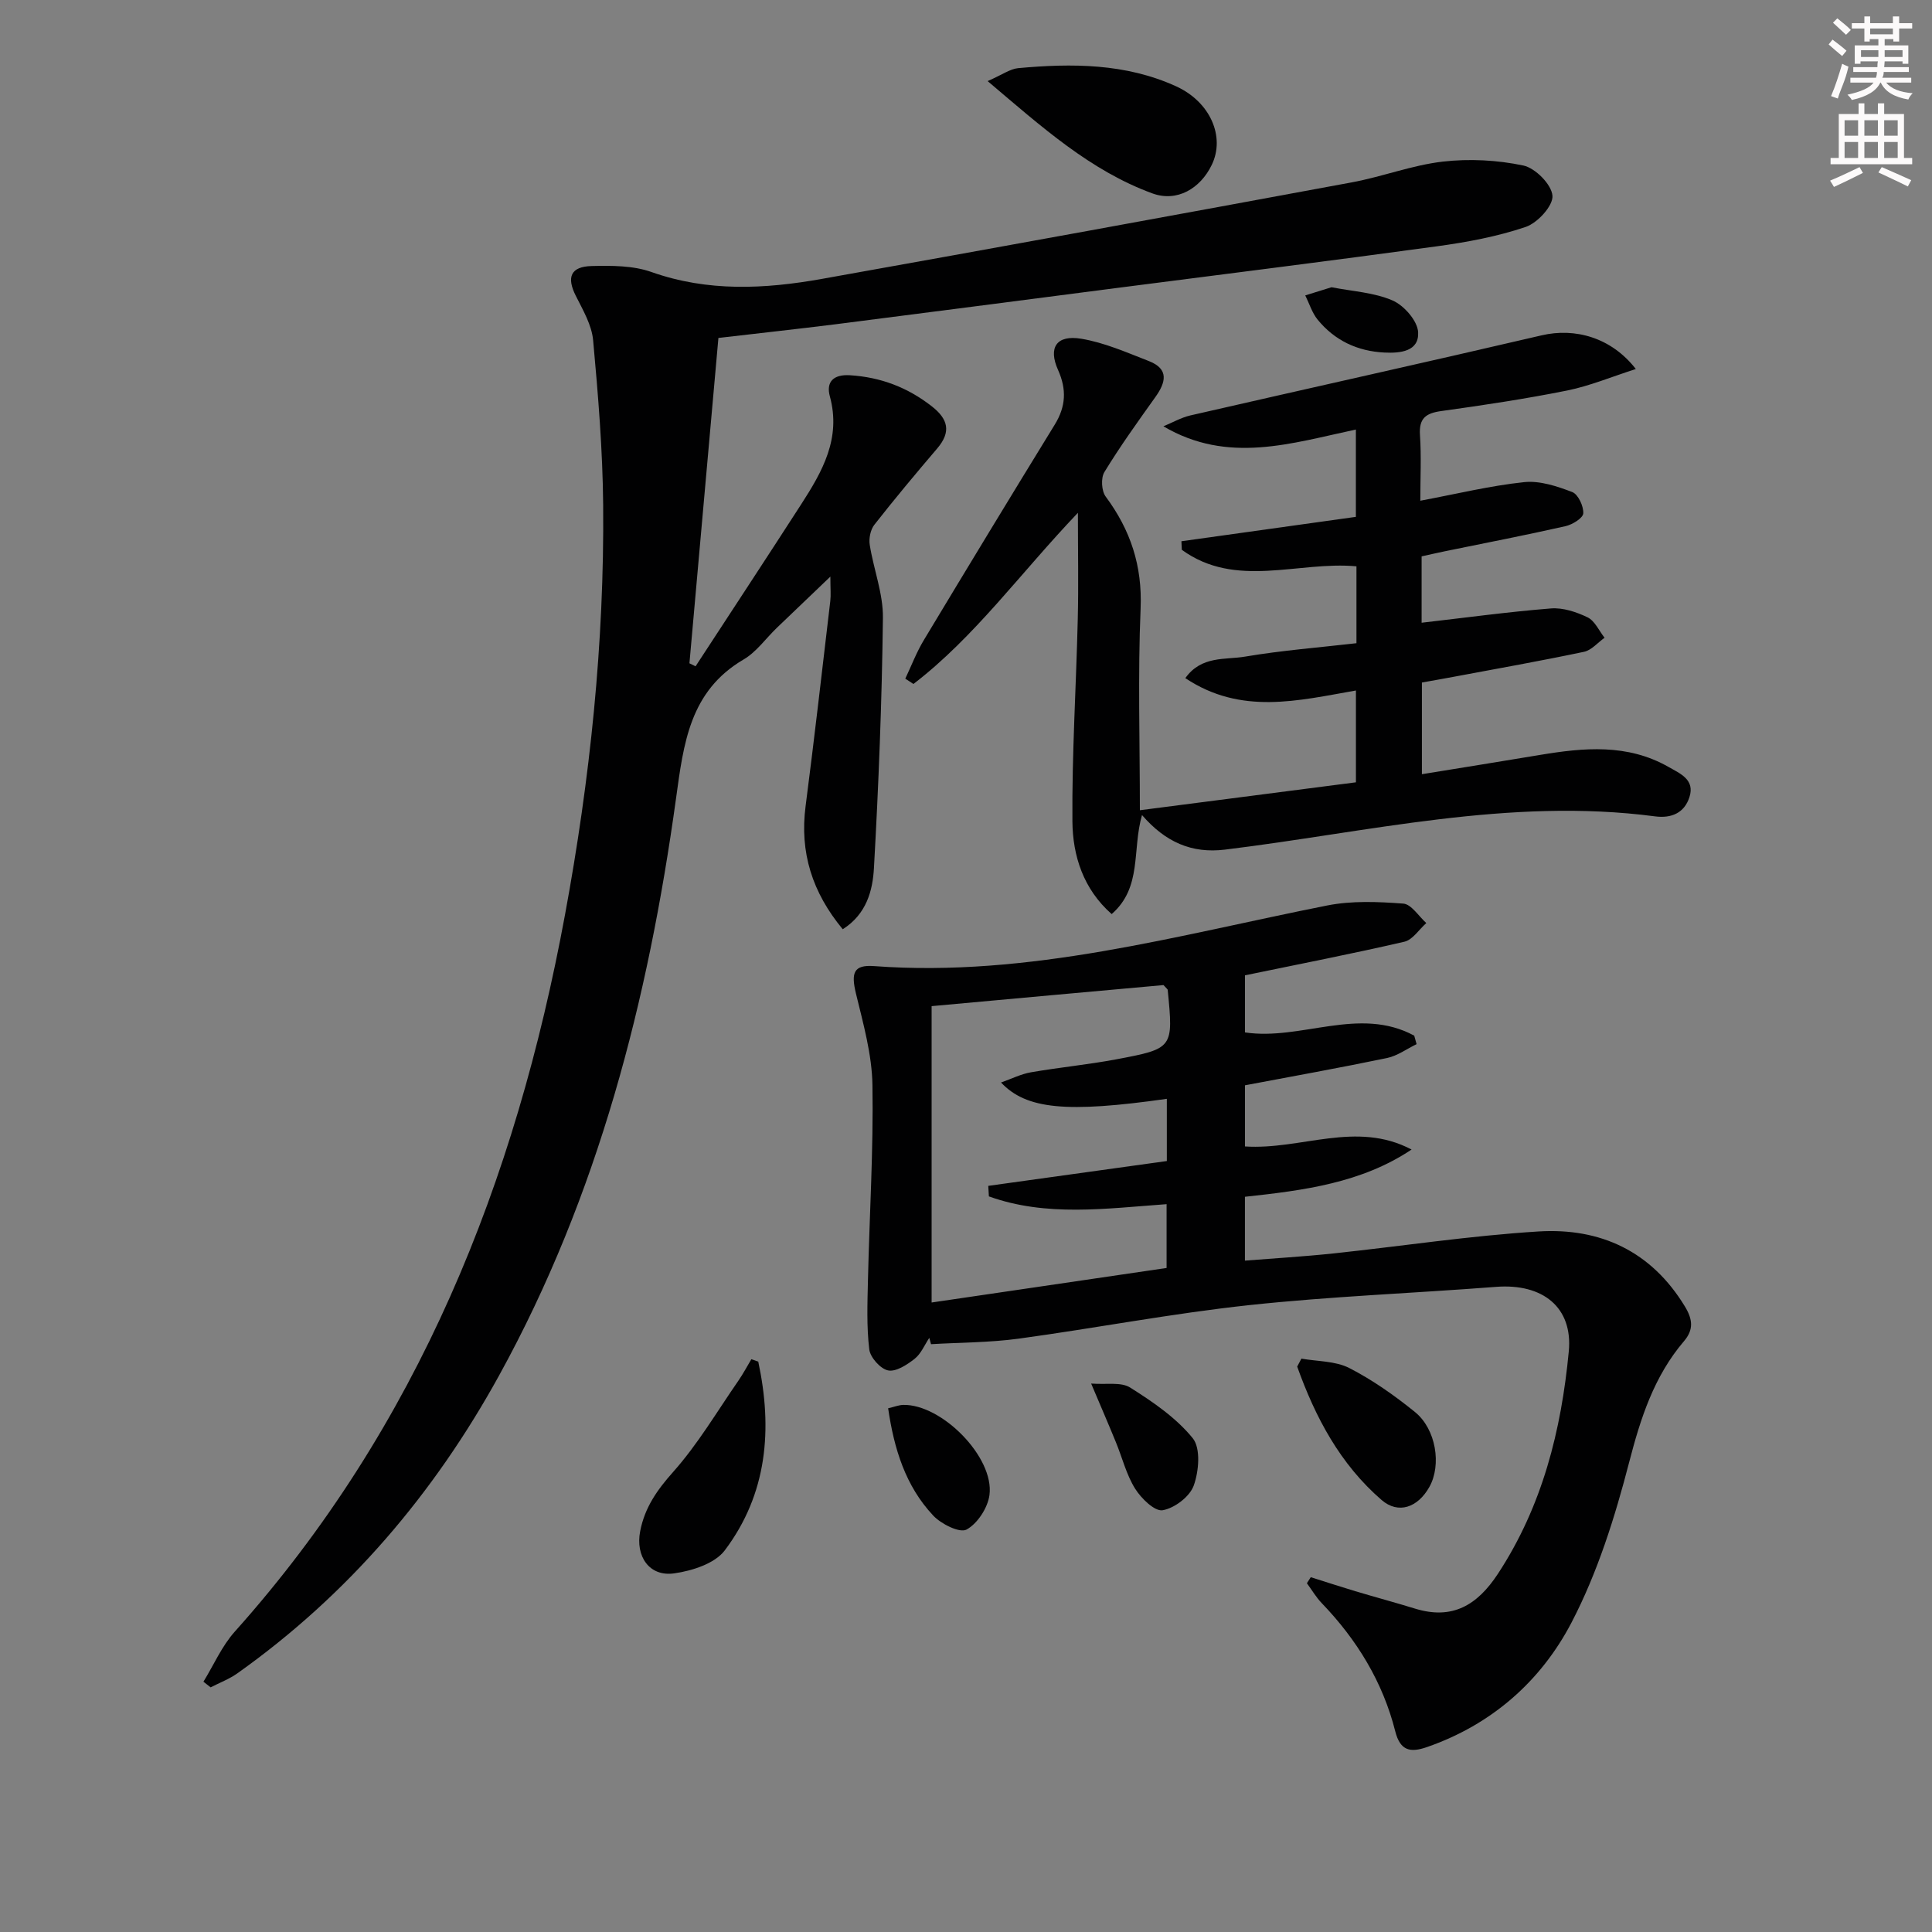 <svg enable-background="new 0 0 400 400" viewBox="0 0 400 400" xmlns="http://www.w3.org/2000/svg"><rect x="0" y="0" width="400" height="400" fill="#808080" stroke="none"/><g fill="#010102"><path d="m148.74 69.97c-2.04 22.85-4.02 45.11-6 67.36.42.21.85.41 1.27.62 7.3-11.18 14.64-22.34 21.88-33.56 4.37-6.78 8.3-13.64 5.92-22.34-.8-2.94.69-4.58 4.17-4.36 6.36.4 11.91 2.51 16.92 6.42 3.43 2.67 4.06 5.32 1.13 8.75-4.43 5.19-8.8 10.42-13.01 15.79-.8 1.03-1.16 2.83-.95 4.15.8 5.07 2.79 10.1 2.73 15.12-.21 17.28-.89 34.56-1.86 51.81-.26 4.62-1.51 9.52-6.46 12.66-6.31-7.62-8.94-15.88-7.69-25.49 1.83-14.13 3.44-28.29 5.11-42.44.15-1.25.02-2.54.02-5.08-4.28 4.1-7.7 7.35-11.11 10.63-2.28 2.2-4.21 4.98-6.86 6.53-11.19 6.56-12.42 17.44-13.99 28.8-5.76 41.72-16.09 82.12-36.59 119.37-13.53 24.59-31.29 45.44-54.23 61.74-1.68 1.19-3.68 1.94-5.53 2.9-.5-.39-.99-.78-1.49-1.17 2.14-3.48 3.81-7.38 6.49-10.37 38.01-42.49 58.16-93.14 68.37-148.43 5.18-28.03 8.15-56.27 7.9-84.77-.1-11.4-1.04-22.81-2.08-34.17-.29-3.15-2.1-6.24-3.58-9.18-1.95-3.85-1.1-6.08 3.3-6.18 4.12-.1 8.54-.11 12.33 1.23 11.72 4.15 23.51 3.54 35.33 1.43 36.57-6.53 73.11-13.21 109.63-19.97 6.35-1.17 12.52-3.57 18.9-4.31 5.49-.63 11.29-.33 16.69.81 2.48.53 5.84 3.93 6.02 6.25.17 2.07-3.08 5.63-5.53 6.46-5.9 2-12.16 3.16-18.36 4.01-22.2 3.04-44.45 5.81-66.67 8.68-19.27 2.49-38.54 5.01-57.82 7.46-8.16 1.02-16.37 1.91-24.3 2.84z"/><path d="m271.38 326.54c3.07.97 6.14 1.97 9.22 2.9 4.11 1.23 8.26 2.34 12.35 3.6 7.76 2.4 12.92-.72 17.17-7.19 9.21-14.03 13.13-29.72 14.68-46.06.87-9.14-5.41-14.1-15.04-13.36-17.06 1.32-34.19 1.96-51.2 3.79-15.96 1.72-31.78 4.77-47.7 6.94-5.97.81-12.06.78-18.1 1.14-.12-.44-.24-.88-.36-1.31-.99 1.48-1.71 3.29-3.04 4.34-1.58 1.24-3.86 2.73-5.49 2.4-1.59-.32-3.7-2.69-3.9-4.36-.56-4.71-.38-9.53-.27-14.31.31-13.47 1.15-26.95.93-40.41-.1-6.33-1.9-12.69-3.41-18.93-1.04-4.3-.51-6.01 3.74-5.7 32.17 2.38 62.8-6.4 93.82-12.55 5.09-1.01 10.53-.78 15.75-.39 1.68.13 3.19 2.62 4.77 4.03-1.5 1.33-2.82 3.46-4.53 3.86-10.81 2.5-21.7 4.62-33.01 6.96v11.82c11.62 1.75 23.63-5.5 35.04.67.16.59.32 1.17.49 1.76-2.03.98-3.97 2.42-6.11 2.87-9.71 2.02-19.47 3.77-29.42 5.65v12.66c11.65.76 23.01-5.42 34.49.64-10.36 6.92-22.26 8.46-34.5 9.78v13.22c6.14-.49 12.19-.84 18.21-1.48 14.2-1.5 28.35-3.68 42.58-4.56 12.78-.79 23.35 4.08 30.3 15.53 1.63 2.68 1.84 4.82-.2 7.2-6.2 7.27-8.97 15.9-11.35 25.09-2.94 11.35-6.54 22.82-11.93 33.16-6.33 12.13-16.54 21.14-29.94 25.78-3.41 1.18-5.52.8-6.55-3.28-2.58-10.21-7.92-18.94-15.21-26.52-1.18-1.23-2.06-2.74-3.08-4.13.27-.42.53-.84.8-1.25zm-78.5-118.23v61.36c16.17-2.38 32.5-4.78 48.65-7.15 0-4.77 0-8.98 0-13.21-12.63.91-24.92 2.66-36.79-1.61-.04-.73-.09-1.45-.13-2.18 12.31-1.71 24.62-3.42 36.97-5.14 0-4.42 0-8.63 0-12.88-20.76 2.95-29.08 2.18-34.33-3.38 2.17-.76 4.12-1.75 6.18-2.11 5.88-1.02 11.84-1.59 17.7-2.69 11.83-2.23 11.81-2.32 10.63-14.38-.01-.13-.21-.25-.87-.99-15.31 1.37-31.12 2.82-48.01 4.36z"/><path d="m236.44 168.75c-2.09 7.23.08 14.96-6.28 20.5-5.89-5.19-8.07-12.09-8.13-19.21-.11-13.96.78-27.92 1.11-41.88.17-6.89.03-13.79.03-21.99-11.95 12.53-21.34 25.68-34.05 35.44-.56-.37-1.13-.73-1.69-1.1 1.26-2.66 2.31-5.44 3.82-7.95 8.98-14.93 18.02-29.83 27.14-44.67 2.29-3.74 2.47-7.27.67-11.29-2.09-4.64-.32-7.32 4.79-6.47 4.79.79 9.41 2.84 14 4.62 4.24 1.65 3.53 4.42 1.34 7.48-3.63 5.09-7.29 10.18-10.54 15.51-.75 1.23-.6 3.9.27 5.07 5.14 6.93 7.6 14.32 7.23 23.16-.58 13.78-.15 27.6-.15 41.78 15.23-1.97 29.95-3.87 44.73-5.78 0-6.53 0-12.63 0-19.01-11.97 2.09-23.77 5.14-35.32-2.56 3.33-4.69 8.27-3.76 12.34-4.45 7.62-1.29 15.35-1.89 23.09-2.78 0-5.72 0-10.7 0-15.92-12.04-1.12-24.96 4.72-36.16-3.42-.03-.59-.05-1.18-.08-1.77 11.97-1.67 23.94-3.34 36.12-5.05 0-6.17 0-11.94 0-18.08-13.3 2.82-26.46 7.23-39.85-.67 1.86-.76 3.65-1.8 5.58-2.25 24.23-5.56 48.51-10.93 72.72-16.58 6.89-1.61 14.4.4 19.51 6.97-5.02 1.61-9.52 3.5-14.21 4.45-8.62 1.73-17.33 3.04-26.04 4.25-3.2.44-4.67 1.47-4.44 4.96.3 4.45.07 8.93.07 13.61 7.53-1.41 14.47-3.11 21.51-3.85 3.23-.34 6.8.85 9.94 2.05 1.23.47 2.37 2.93 2.29 4.41-.06.99-2.25 2.34-3.69 2.66-8.25 1.87-16.56 3.47-24.85 5.17-1.62.33-3.22.71-4.93 1.08v13.74c9.05-1.04 17.89-2.25 26.77-2.96 2.49-.2 5.29.73 7.6 1.85 1.5.73 2.36 2.77 3.51 4.22-1.41 1-2.7 2.58-4.26 2.91-8.92 1.88-17.9 3.47-26.86 5.15-2.12.4-4.25.77-6.7 1.21v18.98c8.19-1.33 16.3-2.63 24.39-3.98 9.11-1.52 18.14-2.38 26.66 2.47 2.45 1.4 5.51 2.63 4.34 6.26-1.05 3.26-3.71 4.43-7.12 3.98-30.18-3.97-59.49 3.29-89.09 6.89-6.83.82-12.27-1.54-17.13-7.16z"/><path d="m204.48 16.79c3.05-1.33 4.64-2.52 6.31-2.68 11.15-1.02 22.27-1.01 32.73 3.77 7.07 3.23 10.17 10.43 7.37 16.24-2.38 4.94-7.22 7.79-12.33 5.91-12.82-4.7-22.81-13.69-34.08-23.24z"/><path d="m156.99 281.91c2.98 13.93 1.9 27.38-6.95 39.1-2.06 2.72-6.76 4.22-10.47 4.74-5.16.73-8.03-3.55-7.03-8.72.94-4.88 3.47-8.51 6.81-12.26 5.13-5.76 9.11-12.54 13.53-18.92.98-1.42 1.79-2.95 2.68-4.44.47.17.95.34 1.43.5z"/><path d="m269.44 281.29c3.33.59 7.02.47 9.9 1.94 4.83 2.47 9.37 5.68 13.61 9.11 4.39 3.56 5.52 10.97 3 15.49-2.41 4.32-6.45 5.7-9.88 2.75-8.62-7.44-13.75-17.15-17.5-27.64.28-.56.58-1.11.87-1.65z"/><path d="m183.88 291.57c1.27-.29 2.2-.68 3.14-.7 7.97-.16 18.86 10.83 17.84 18.65-.35 2.65-2.48 5.93-4.75 7.16-1.42.77-5.26-1.15-6.9-2.9-5.74-6.11-8.11-13.83-9.33-22.21z"/><path d="m225.91 286.45c3.09.25 6.17-.38 8.08.83 4.7 2.96 9.51 6.25 12.95 10.48 1.68 2.07 1.28 6.84.21 9.81-.82 2.29-3.98 4.69-6.44 5.11-1.64.28-4.44-2.45-5.7-4.47-1.81-2.9-2.65-6.39-3.97-9.6-1.49-3.65-3.07-7.29-5.13-12.16z"/><path d="m275.68 59.47c4.37.86 8.83 1.08 12.66 2.75 2.37 1.04 5.15 4.22 5.27 6.57.21 3.97-3.68 4.37-7.01 4.2-5.57-.28-10.26-2.49-13.79-6.8-1.16-1.42-1.73-3.34-2.57-5.03 1.8-.55 3.6-1.11 5.44-1.69z"/></g><path d="m378.6 9.2.8-1c.9.7 1.9 1.4 2.9 2.3l-.9 1.1c-1.1-.9-2-1.7-2.8-2.4zm.5 10.7c.9-2.1 1.6-4.3 2.3-6.7.4.2.8.4 1.3.6-.7 3.1-1.5 4.3-2.2 6.6zm.4-15.2.9-.9c1 .8 2 1.6 2.8 2.4l-1 1c-1-.9-1.9-1.8-2.7-2.5zm12.5-1.3h1.2v1.4h2.7v1.1h-2.7v2.7h-1.2v-.5h-1.8v1.3h4.9v3.8h-1.2v-.5h-3.7c0 .4-.1.9-.1 1.2h5.1v1h-5.2c0 .5-.1.9-.3 1.2h6v1h-5.2c1.1 1.3 2.9 2 5.5 2.2-.4.4-.7.8-.9 1.3-2.9-.5-4.8-1.6-5.7-3.5h-.1c-.8 1.7-2.7 2.9-5.9 3.6-.2-.4-.6-.8-.9-1.1 2.8-.6 4.6-1.4 5.4-2.5h-4.8v-1h5.3c.1-.3.2-.7.2-1.2h-4.9v-1h5c0-.4 0-.8.1-1.2h-3.6v.5h-1.2v-3.8h4.9v-1.3h-1.8v.5h-1.1v-2.7h-2.6v-1.1h2.6v-1.4h1.2v1.4h4.7v-1.4zm-6.7 8.4h3.6c0-.4 0-.9 0-1.4h-3.6zm1.9-4.7h4.7v-1.2h-4.7zm6.7 3.3h-3.7v1.4h3.7z" fill="#fcfafa"/><path d="m384.7 21.4h1.3v2.2h2.8v-2.2h1.3v2.2h4.1v9.1h1.7v1.3h-16.9v-1.3h1.7v-9.1h4.1v-2.2zm.3 13.2.7 1.2c-1.8.9-3.8 1.9-6 2.9-.2-.4-.5-.8-.8-1.3 2.4-1 4.4-2 6.1-2.8zm-3.1-6.5h2.8v-3.2h-2.8zm0 4.6h2.8v-3.3h-2.8v3.2zm4.1-4.6h2.8v-3.2h-2.8zm0 4.6h2.8v-3.3h-2.8zm3.6 1.9c2.1.9 4.1 1.8 6.1 2.7l-.7 1.3c-2.2-1.1-4.2-2-6.1-2.9zm3.3-9.7h-2.8v3.2h2.8zm-2.8 7.8h2.8v-3.3h-2.8z" fill="#fcfafa"/></svg>